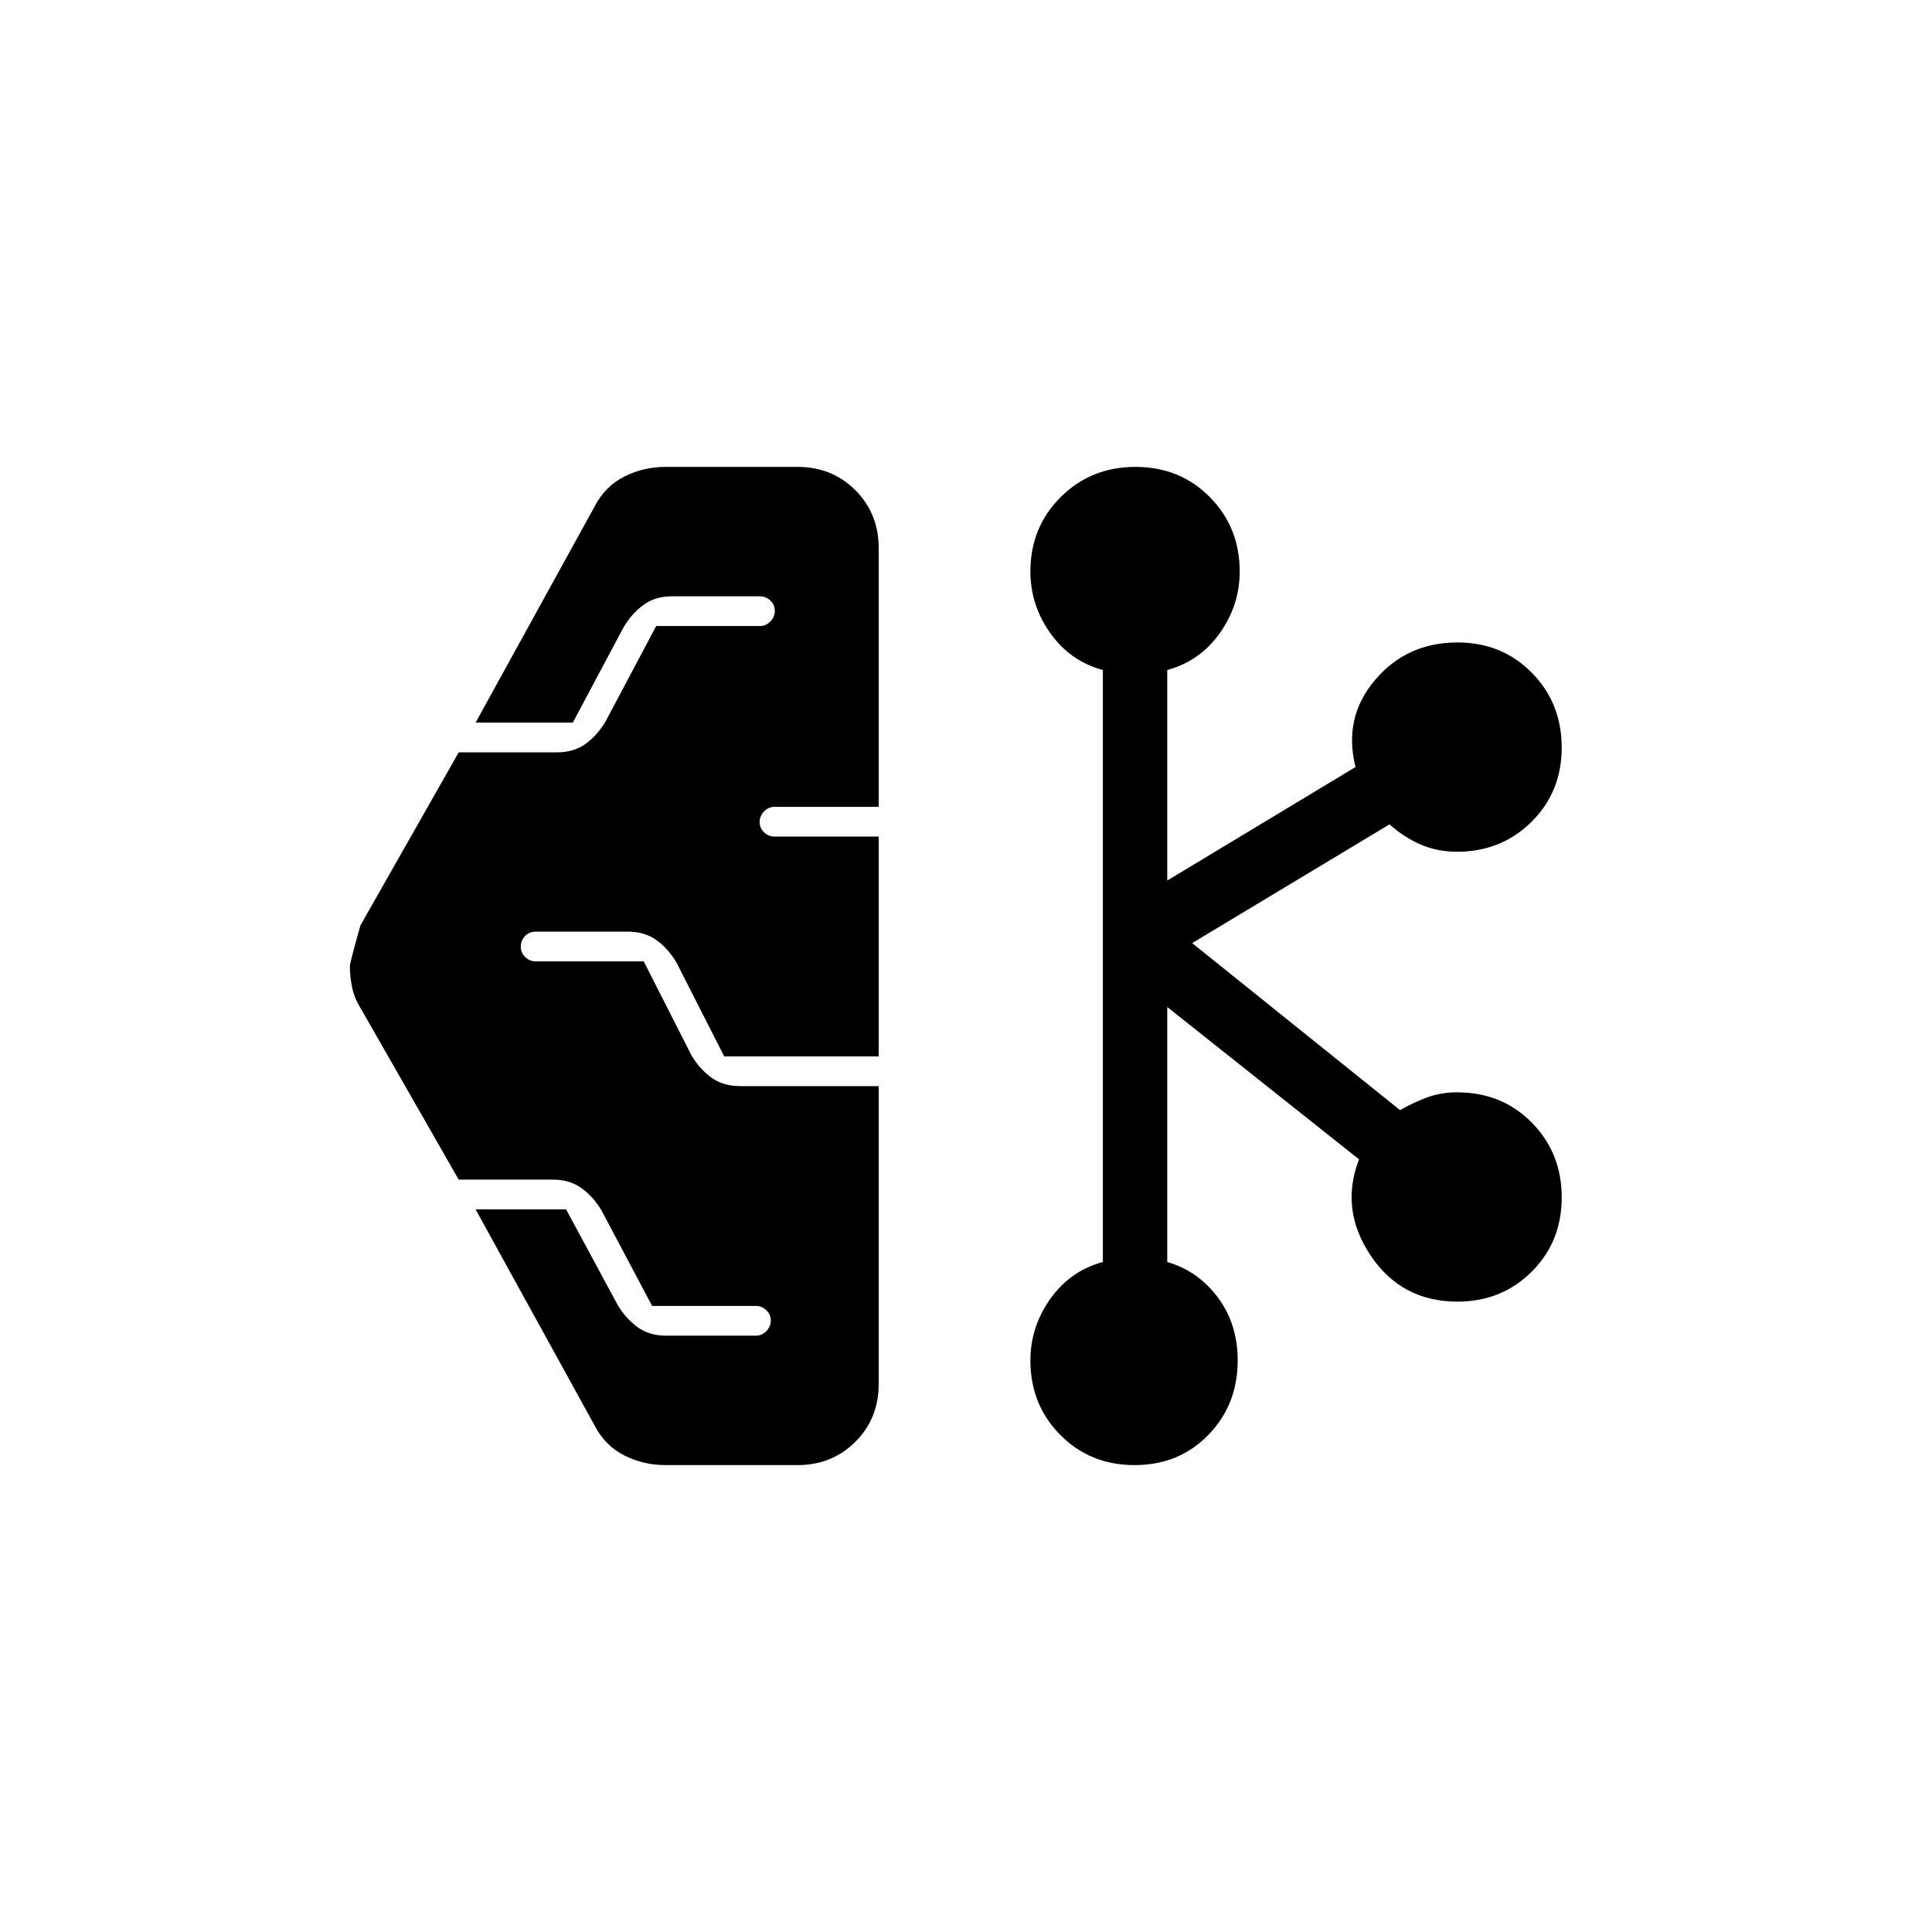 <svg xmlns="http://www.w3.org/2000/svg" height="20" viewBox="0 -960 960 960" width="20"><path d="M330.69-232q-10.94 0-20.39-4.75-9.45-4.74-14.68-14.63l-59.31-107.7h44.97l25.57 47.39q3.93 6.69 9.79 11.04 5.86 4.34 14.32 4.34h44.66q2.95 0 5.16-2.26 2.22-2.25 2.22-5.26 0-3.02-2.22-5.13-2.21-2.12-5.16-2.12h-51.57l-25.13-47.38q-3.93-6.69-9.79-11.04-5.87-4.35-14.51-4.35h-46.7l-49.05-85.74q-2.79-4.49-3.91-9.79-1.11-5.31-1.11-10.62 0-1.46 5.23-20.15l48.84-86h48.7q8.64 0 14.51-4.35 5.86-4.35 9.79-11.04l25.13-47.38h51.57q2.95 0 5.16-2.26 2.22-2.26 2.22-5.27t-2.22-5.13q-2.21-2.11-5.16-2.11h-43.85q-8.27 0-14.13 4.34-5.86 4.35-9.79 11.04l-25.23 47.39h-48.31l59.31-107.7q5.23-9.89 14.68-14.63 9.45-4.75 20.39-4.75h65.62q17.13 0 28.72 11.59t11.59 28.72v128.61h-51.77q-2.96 0-5.17 2.26-2.22 2.26-2.22 5.27t2.22 5.13q2.21 2.11 5.17 2.11h51.77v109.23h-76.77l-23.7-46.61q-3.93-6.69-9.79-11.04-5.86-4.35-14.51-4.35h-45.63q-3.33 0-5.39 2.26-2.06 2.26-2.06 5.27t2.21 5.13q2.22 2.11 5.17 2.11h53.7l23.69 46.62q3.93 6.69 9.79 11.04 5.87 4.34 14.52 4.34h68.77v148q0 17.13-11.59 28.72T396.31-232h-65.62Zm233.07 0q-22.07 0-36.91-15Q512-261.99 512-284q0-16.64 9.88-30.59 9.89-13.95 26.12-18.33v-294.16q-16.23-4.38-26.12-18.33Q512-659.36 512-676q0-22.01 15.06-37 15.06-15 37.15-15 22.1 0 36.94 15Q616-698.01 616-676q0 16.64-9.88 30.59-9.89 13.95-26.12 18.33v104.62l93.54-56.4q-6.16-24.52 9.67-43.22 15.83-18.69 41-18.69 22.1 0 36.94 15.06Q776-610.65 776-588.56q0 22.1-15.02 36.94-15.02 14.85-37.07 14.85-9.63 0-17.88-3.54-8.26-3.54-15.59-10.07l-98.06 59 103.31 83q6-3.54 13.1-6.2 7.1-2.65 15.21-2.65 22.31 0 37.15 15.06Q776-387.11 776-365.02q0 22.1-14.94 36.94-14.93 14.85-36.85 14.85-27.83 0-43.17-22.95-15.35-22.96-5.73-47.74L580-459.62v126.7q15.23 4.38 25.12 17.58Q615-302.15 615-284q0 22.01-14.59 37-14.58 15-36.65 15Z"/></svg>